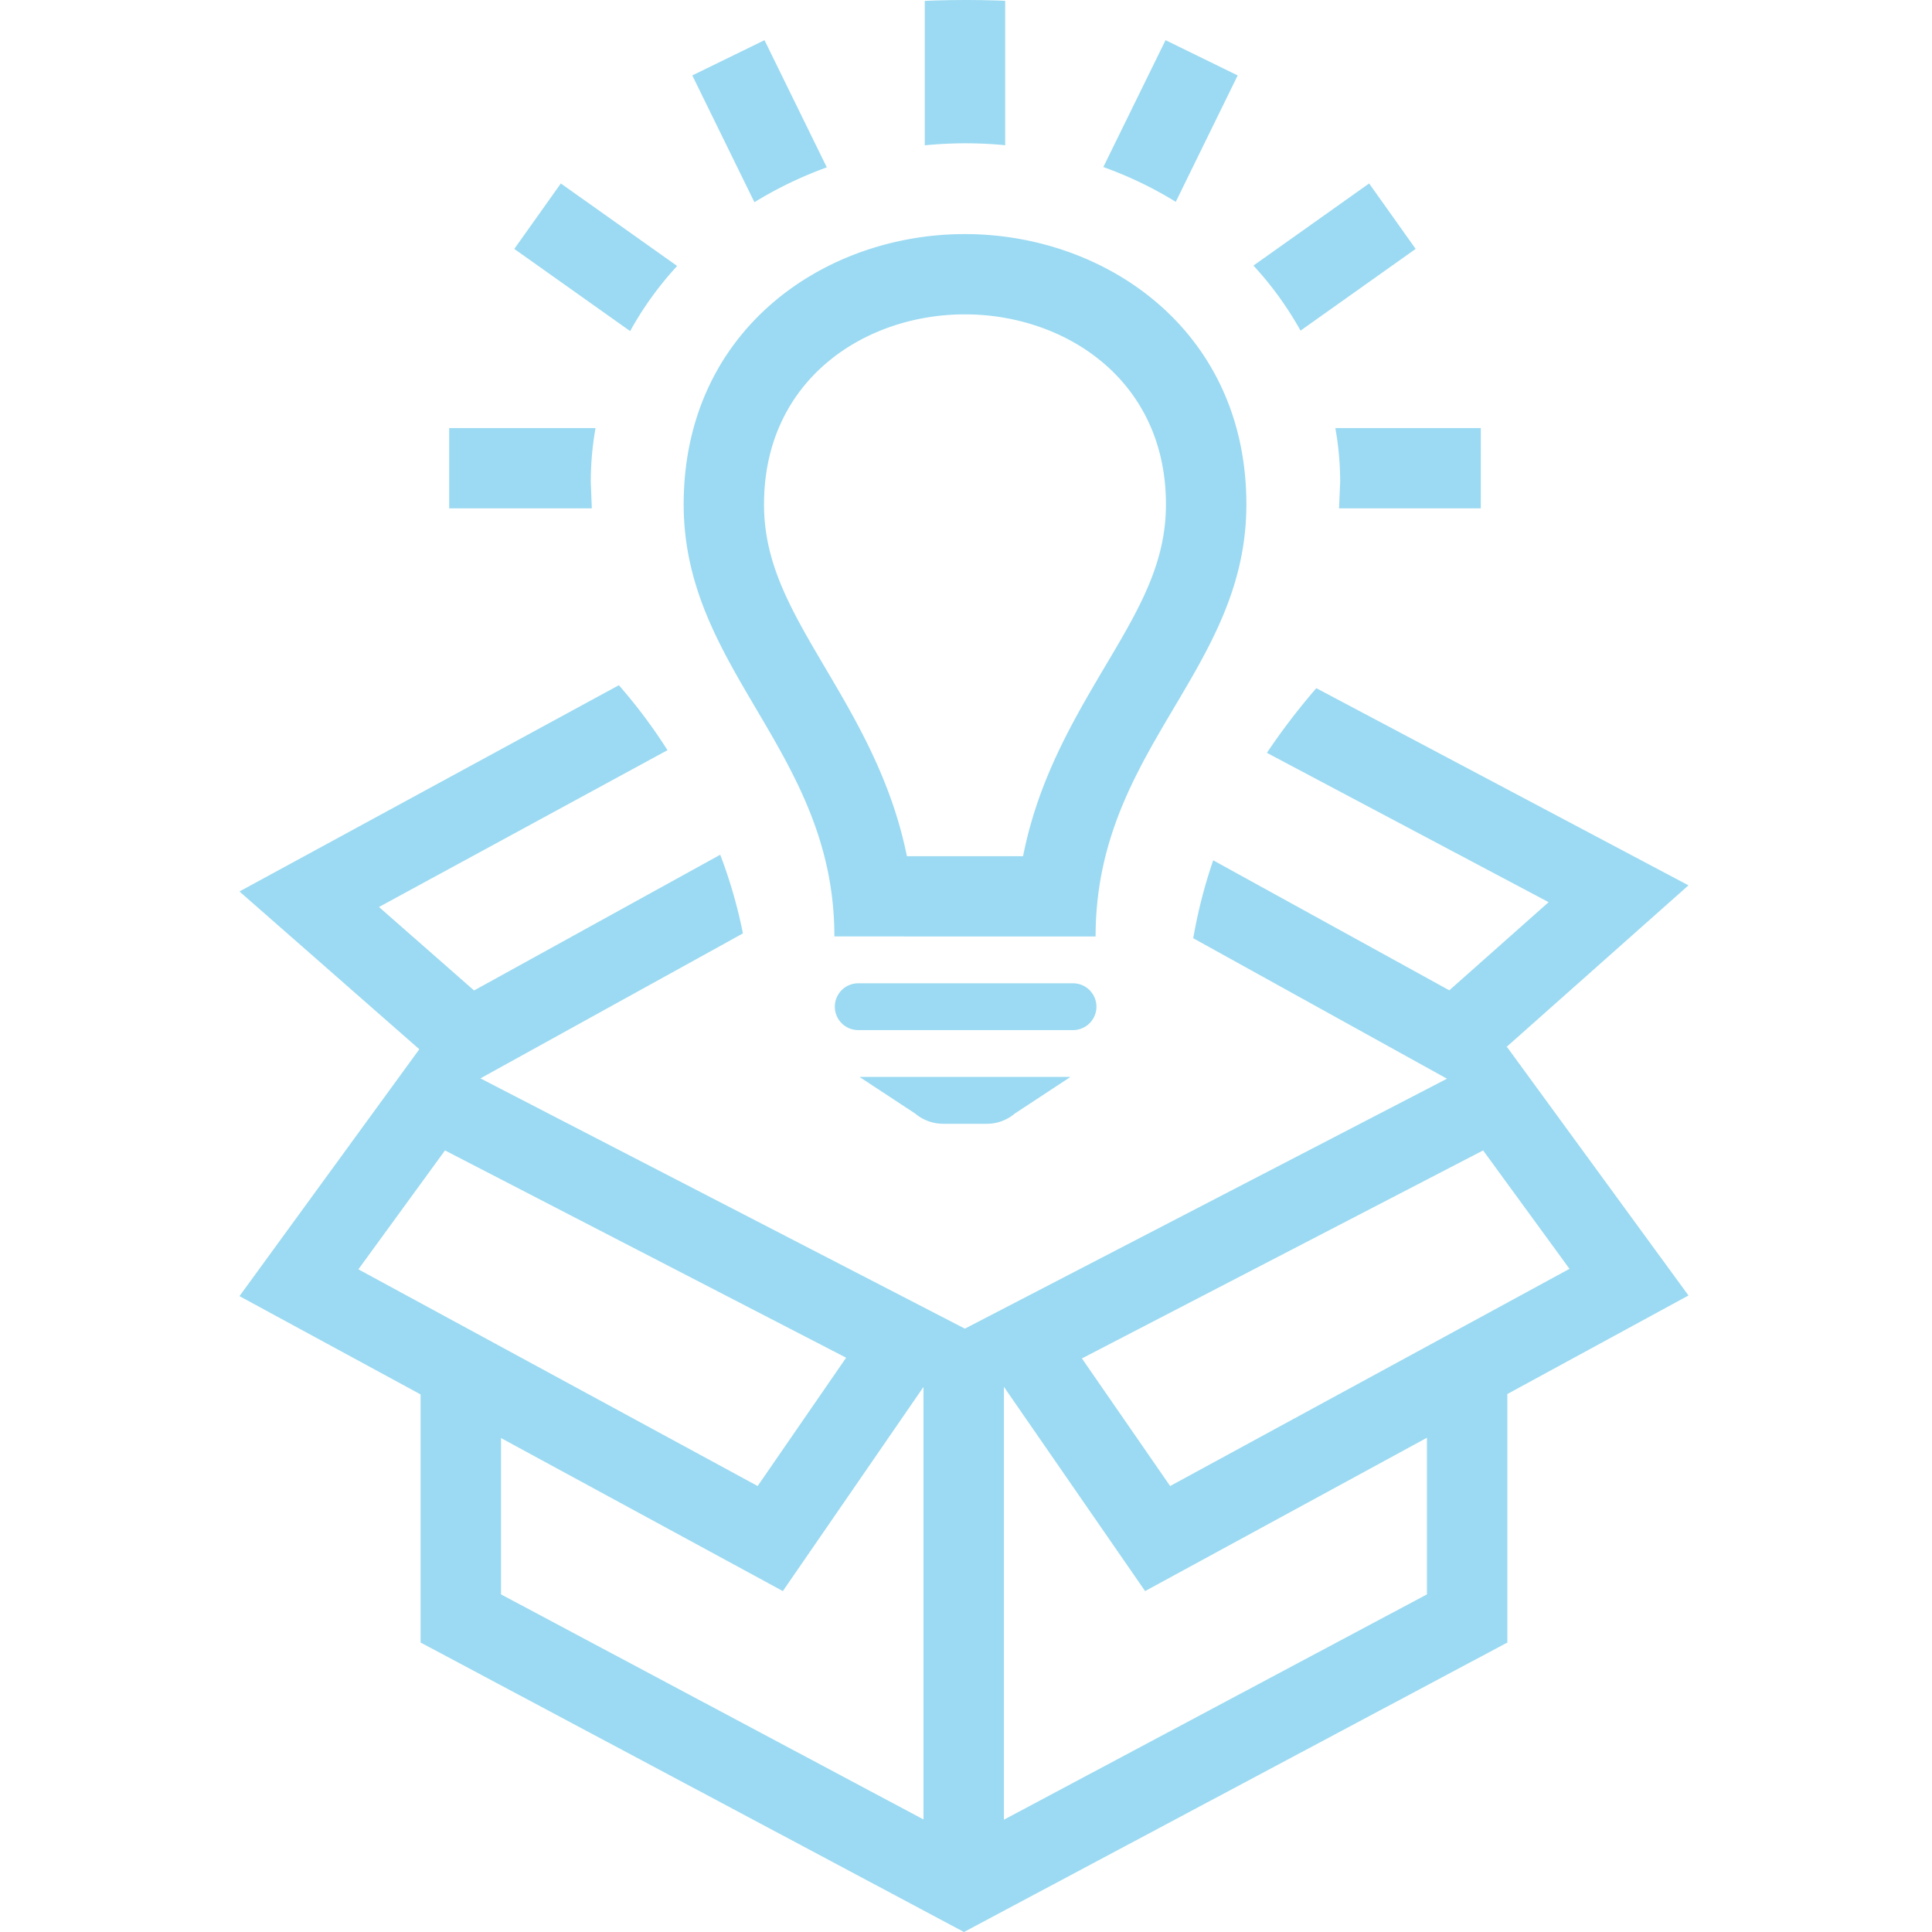 <svg xmlns="http://www.w3.org/2000/svg" xmlns:xlink="http://www.w3.org/1999/xlink" width="150" height="150" viewBox="0 0 150 150"><defs><style>.a,.c{fill:#9bdaf2;}.a{stroke:#707070;}.b{clip-path:url(#a);}.c{fill-rule:evenodd;}</style><clipPath id="a"><circle class="a" cx="75" cy="75" r="75" transform="translate(0.157)"/></clipPath></defs><g class="b" transform="translate(-0.157)"><path class="c" d="M39.063,108.263,25,100.631,38.963,81.463,25,69.213,54.456,53.2a41.385,41.385,0,0,1,3.775,5.044l-22.4,12.175L43.213,76.9,62.325,66.363a37.845,37.845,0,0,1,1.762,6.106L43.706,83.725l37.613,19.431L118.75,83.75,99.05,72.844a39.234,39.234,0,0,1,1.55-6.05l18.331,10.094,7.712-6.844L104.769,58.45a51.4,51.4,0,0,1,3.838-5.019L137.5,68.738l-14.131,12.55.069.037L137.5,100.581l-14.062,7.65v19.294L81.25,150,39.063,127.525V108.262Zm45.288-.588v33.606l32.844-17.494V111.625L95.313,123.531ZM45.306,111.65v12.137l32.8,17.475V107.681l-10.919,15.85L45.306,111.65ZM34.231,98.55l31,16.825,6.869-9.963L40.956,89.319,34.231,98.55Zm56.175,6.919,6.85,9.906,31.006-16.863-6.706-9.194-31.15,16.15ZM82.956,87.25H79.7a3.382,3.382,0,0,1-2.238-.794l-4.325-2.844H89.519l-4.325,2.844A3.358,3.358,0,0,1,82.956,87.25Zm6.719-7.275H73.081a1.816,1.816,0,1,1,0-3.631H89.675a1.816,1.816,0,1,1,0,3.631Zm1.794-7.269H71.188c0-14.356-11.7-20.569-11.7-33.544,0-13.538,10.913-20.988,21.831-20.988s21.856,7.462,21.856,20.988C103.175,52.137,91.475,58.15,91.469,72.706Zm-5.631-6.231c1.175-5.963,3.9-10.556,6.362-14.725,2.65-4.462,4.731-7.994,4.731-12.588,0-9.688-7.856-14.756-15.613-14.756S65.725,29.475,65.725,39.162c0,4.619,2.106,8.2,4.769,12.719,2.45,4.15,5.138,8.725,6.325,14.594ZM52.356,39.469H41.281V33.238H52.644a24.053,24.053,0,0,0-.369,4.212Zm69.019,0H110.369l.088-2.019a23.468,23.468,0,0,0-.375-4.212h11.294ZM58.981,20.65a25.994,25.994,0,0,0-3.65,5.056l-8.994-6.381,3.613-5.081,9.031,6.406Zm44.744-.031,8.981-6.375,3.612,5.081-8.937,6.344A26.441,26.441,0,0,0,103.725,20.619ZM70.6,12.994A30.654,30.654,0,0,0,64.981,15.7L60.156,5.856l5.606-2.737Zm21.469-.025L96.9,3.119l5.6,2.737-4.806,9.813A30.1,30.1,0,0,0,92.069,12.969ZM84.45,11.275c-1.012-.1-2.044-.15-3.088-.15-1.062,0-2.119.056-3.156.156V0H84.45Z" transform="translate(-6.25)"/></g></svg>